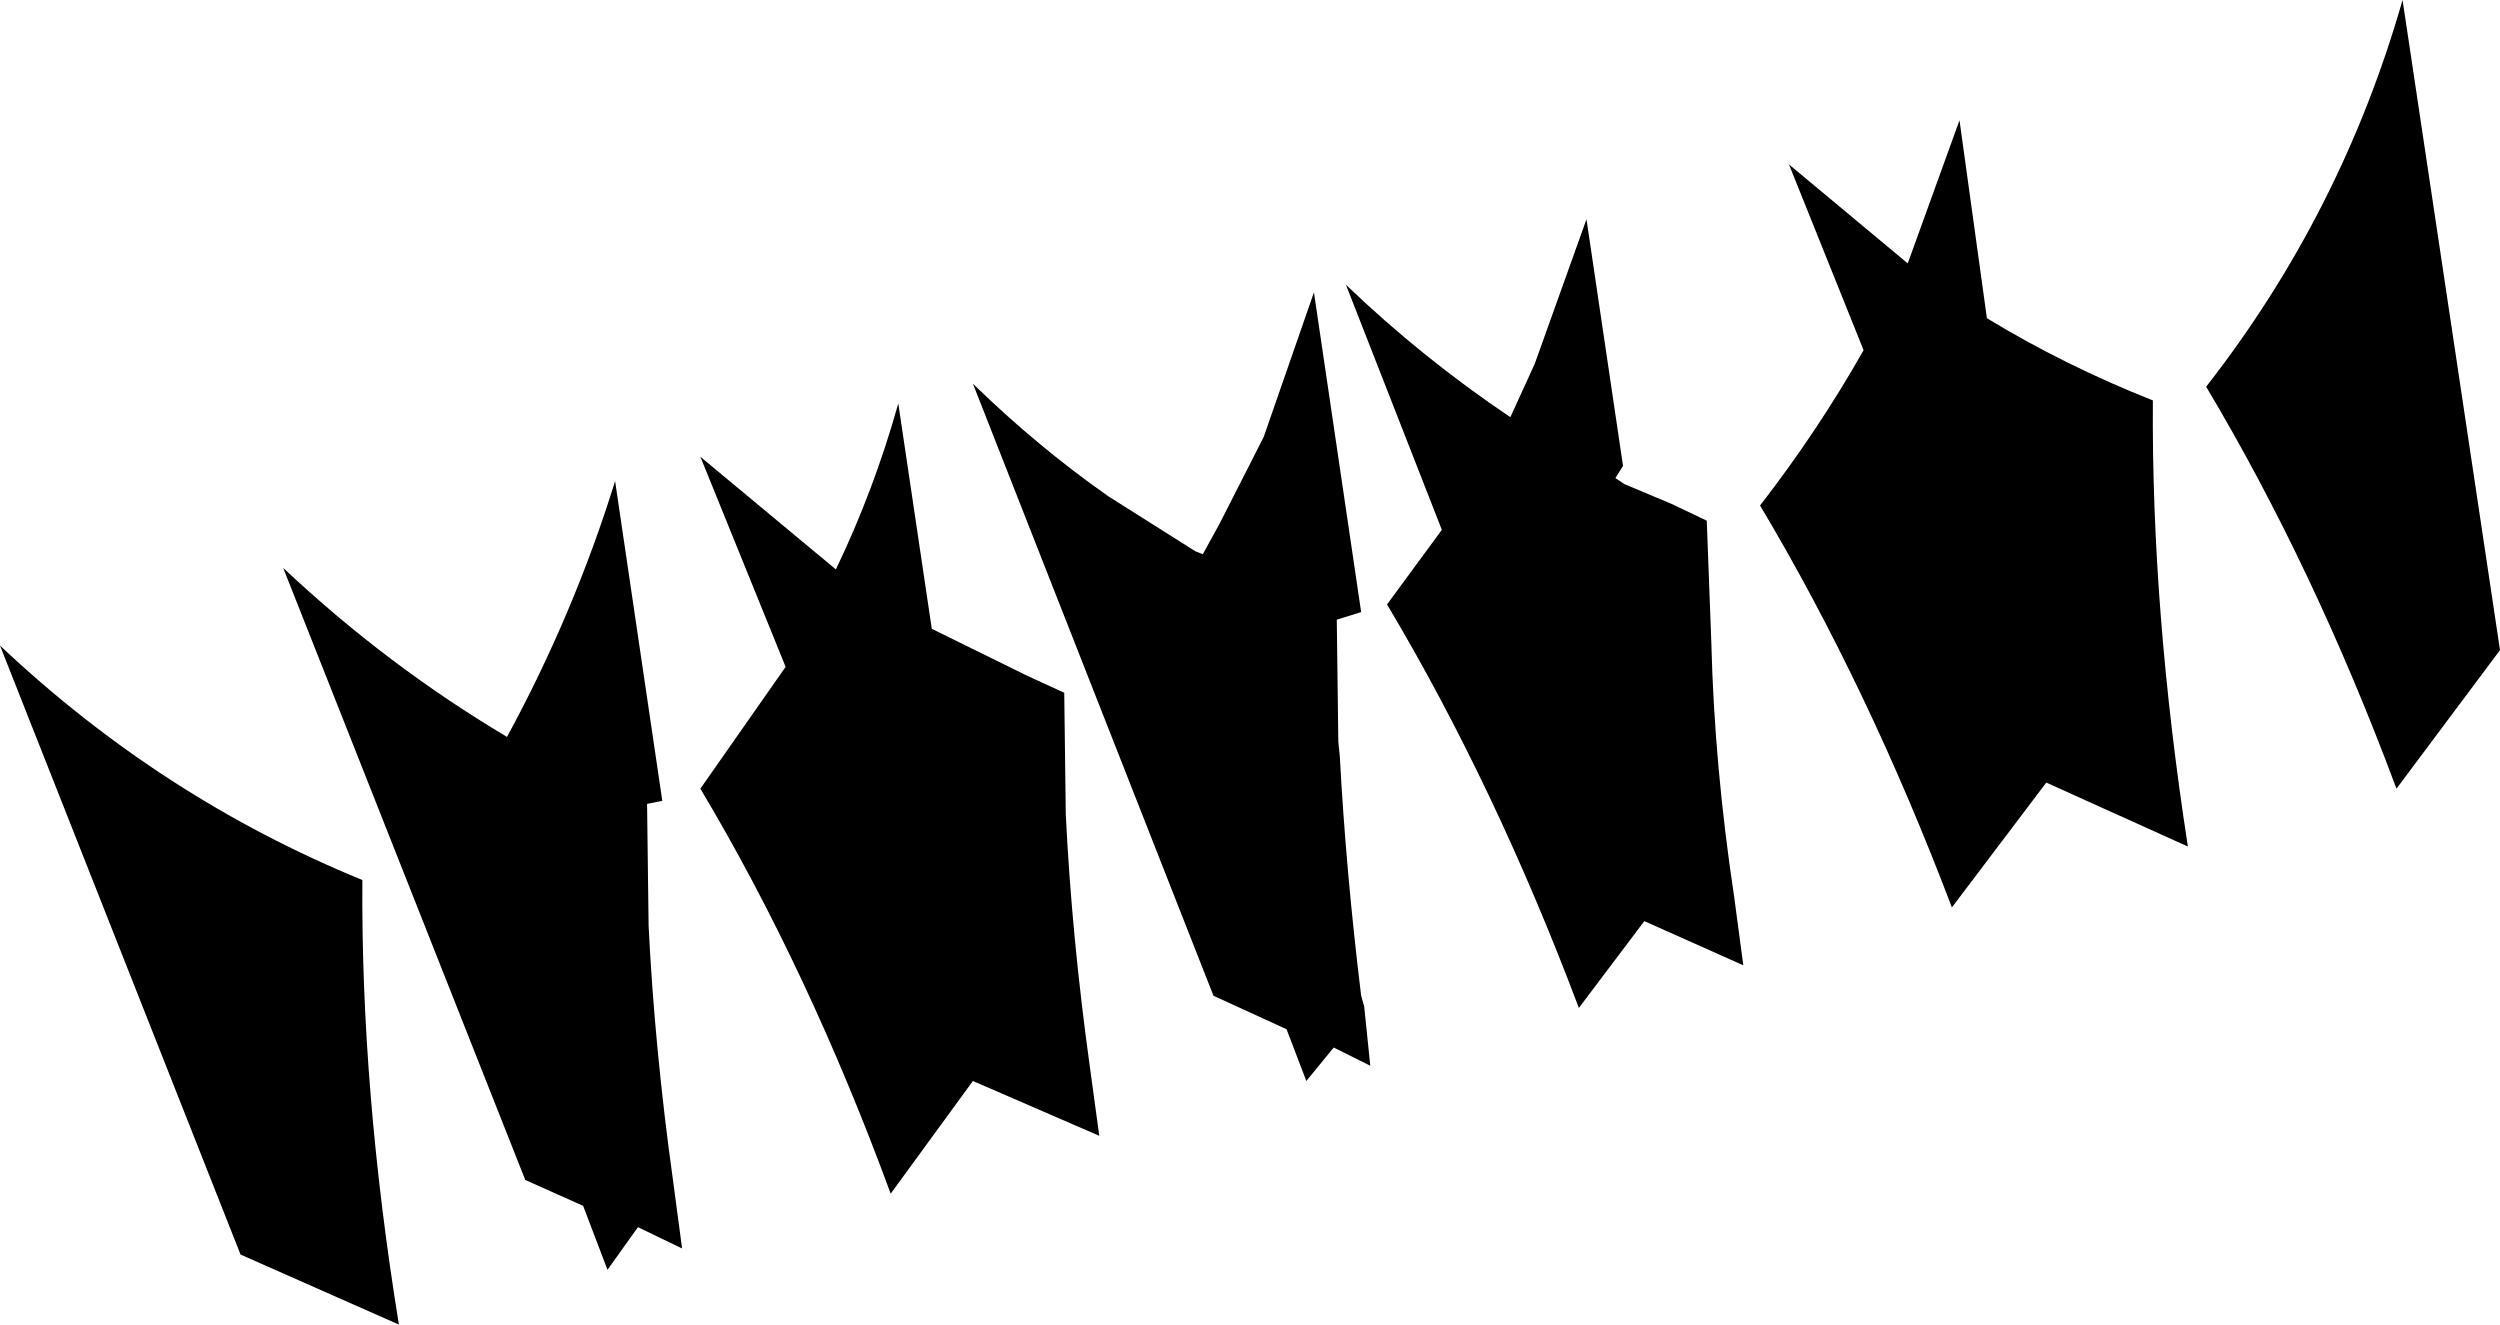 <?xml version="1.0" encoding="UTF-8" standalone="no"?>
<svg xmlns:xlink="http://www.w3.org/1999/xlink" height="43.5px" width="82.1px" xmlns="http://www.w3.org/2000/svg">
  <g transform="matrix(1.0, 0.0, 0.0, 1.0, -278.3, -102.7)">
    <path d="M350.75 115.4 Q355.2 109.7 357.2 102.7 L360.4 124.05 357.0 128.6 Q354.3 121.35 350.75 115.4 M342.65 106.65 L343.55 113.15 Q346.1 114.7 349.0 115.85 348.95 122.75 350.15 130.5 L345.5 128.4 342.4 132.5 Q339.65 125.25 336.1 119.3 338.0 116.85 339.5 114.2 L337.05 108.1 340.95 111.35 342.65 106.65 M328.7 114.65 L330.4 109.9 331.6 118.0 331.35 118.4 331.65 118.6 333.2 119.25 334.35 119.8 334.5 123.8 Q334.6 127.85 335.25 132.15 L335.55 134.4 332.3 132.95 330.15 135.8 Q327.4 128.5 323.85 122.55 L325.65 120.1 322.5 112.05 Q325.0 114.45 327.9 116.4 L328.7 114.65 M308.9 123.35 L312.05 124.9 313.25 125.45 313.3 129.45 Q313.5 133.5 314.1 137.8 L314.4 140.0 310.25 138.2 307.55 141.9 Q304.85 134.55 301.3 128.6 L304.1 124.6 301.3 117.7 305.75 121.4 Q307.0 118.8 307.8 115.95 L308.9 123.35 M321.45 112.3 L323.0 122.8 322.2 123.05 322.25 127.05 322.3 127.55 Q322.5 131.3 323.0 135.4 L323.1 135.75 323.3 137.7 322.1 137.1 321.2 138.2 320.55 136.5 318.15 135.4 310.25 115.3 Q312.35 117.35 314.7 119.0 L317.55 120.8 317.8 120.9 318.35 119.9 319.8 117.05 321.45 112.3 M300.05 129.0 L299.55 129.1 299.6 133.1 Q299.8 137.15 300.4 141.45 L300.7 143.7 299.25 143.0 298.25 144.4 297.45 142.3 295.55 141.45 287.6 121.35 Q291.0 124.55 294.95 126.9 297.15 122.85 298.5 118.5 L300.05 129.0 M286.2 143.9 L278.3 123.9 Q283.6 128.9 290.2 131.6 290.15 138.5 291.4 146.2 L286.2 143.9" fill="#000000" fill-rule="evenodd" stroke="none"/>
  </g>
</svg>
